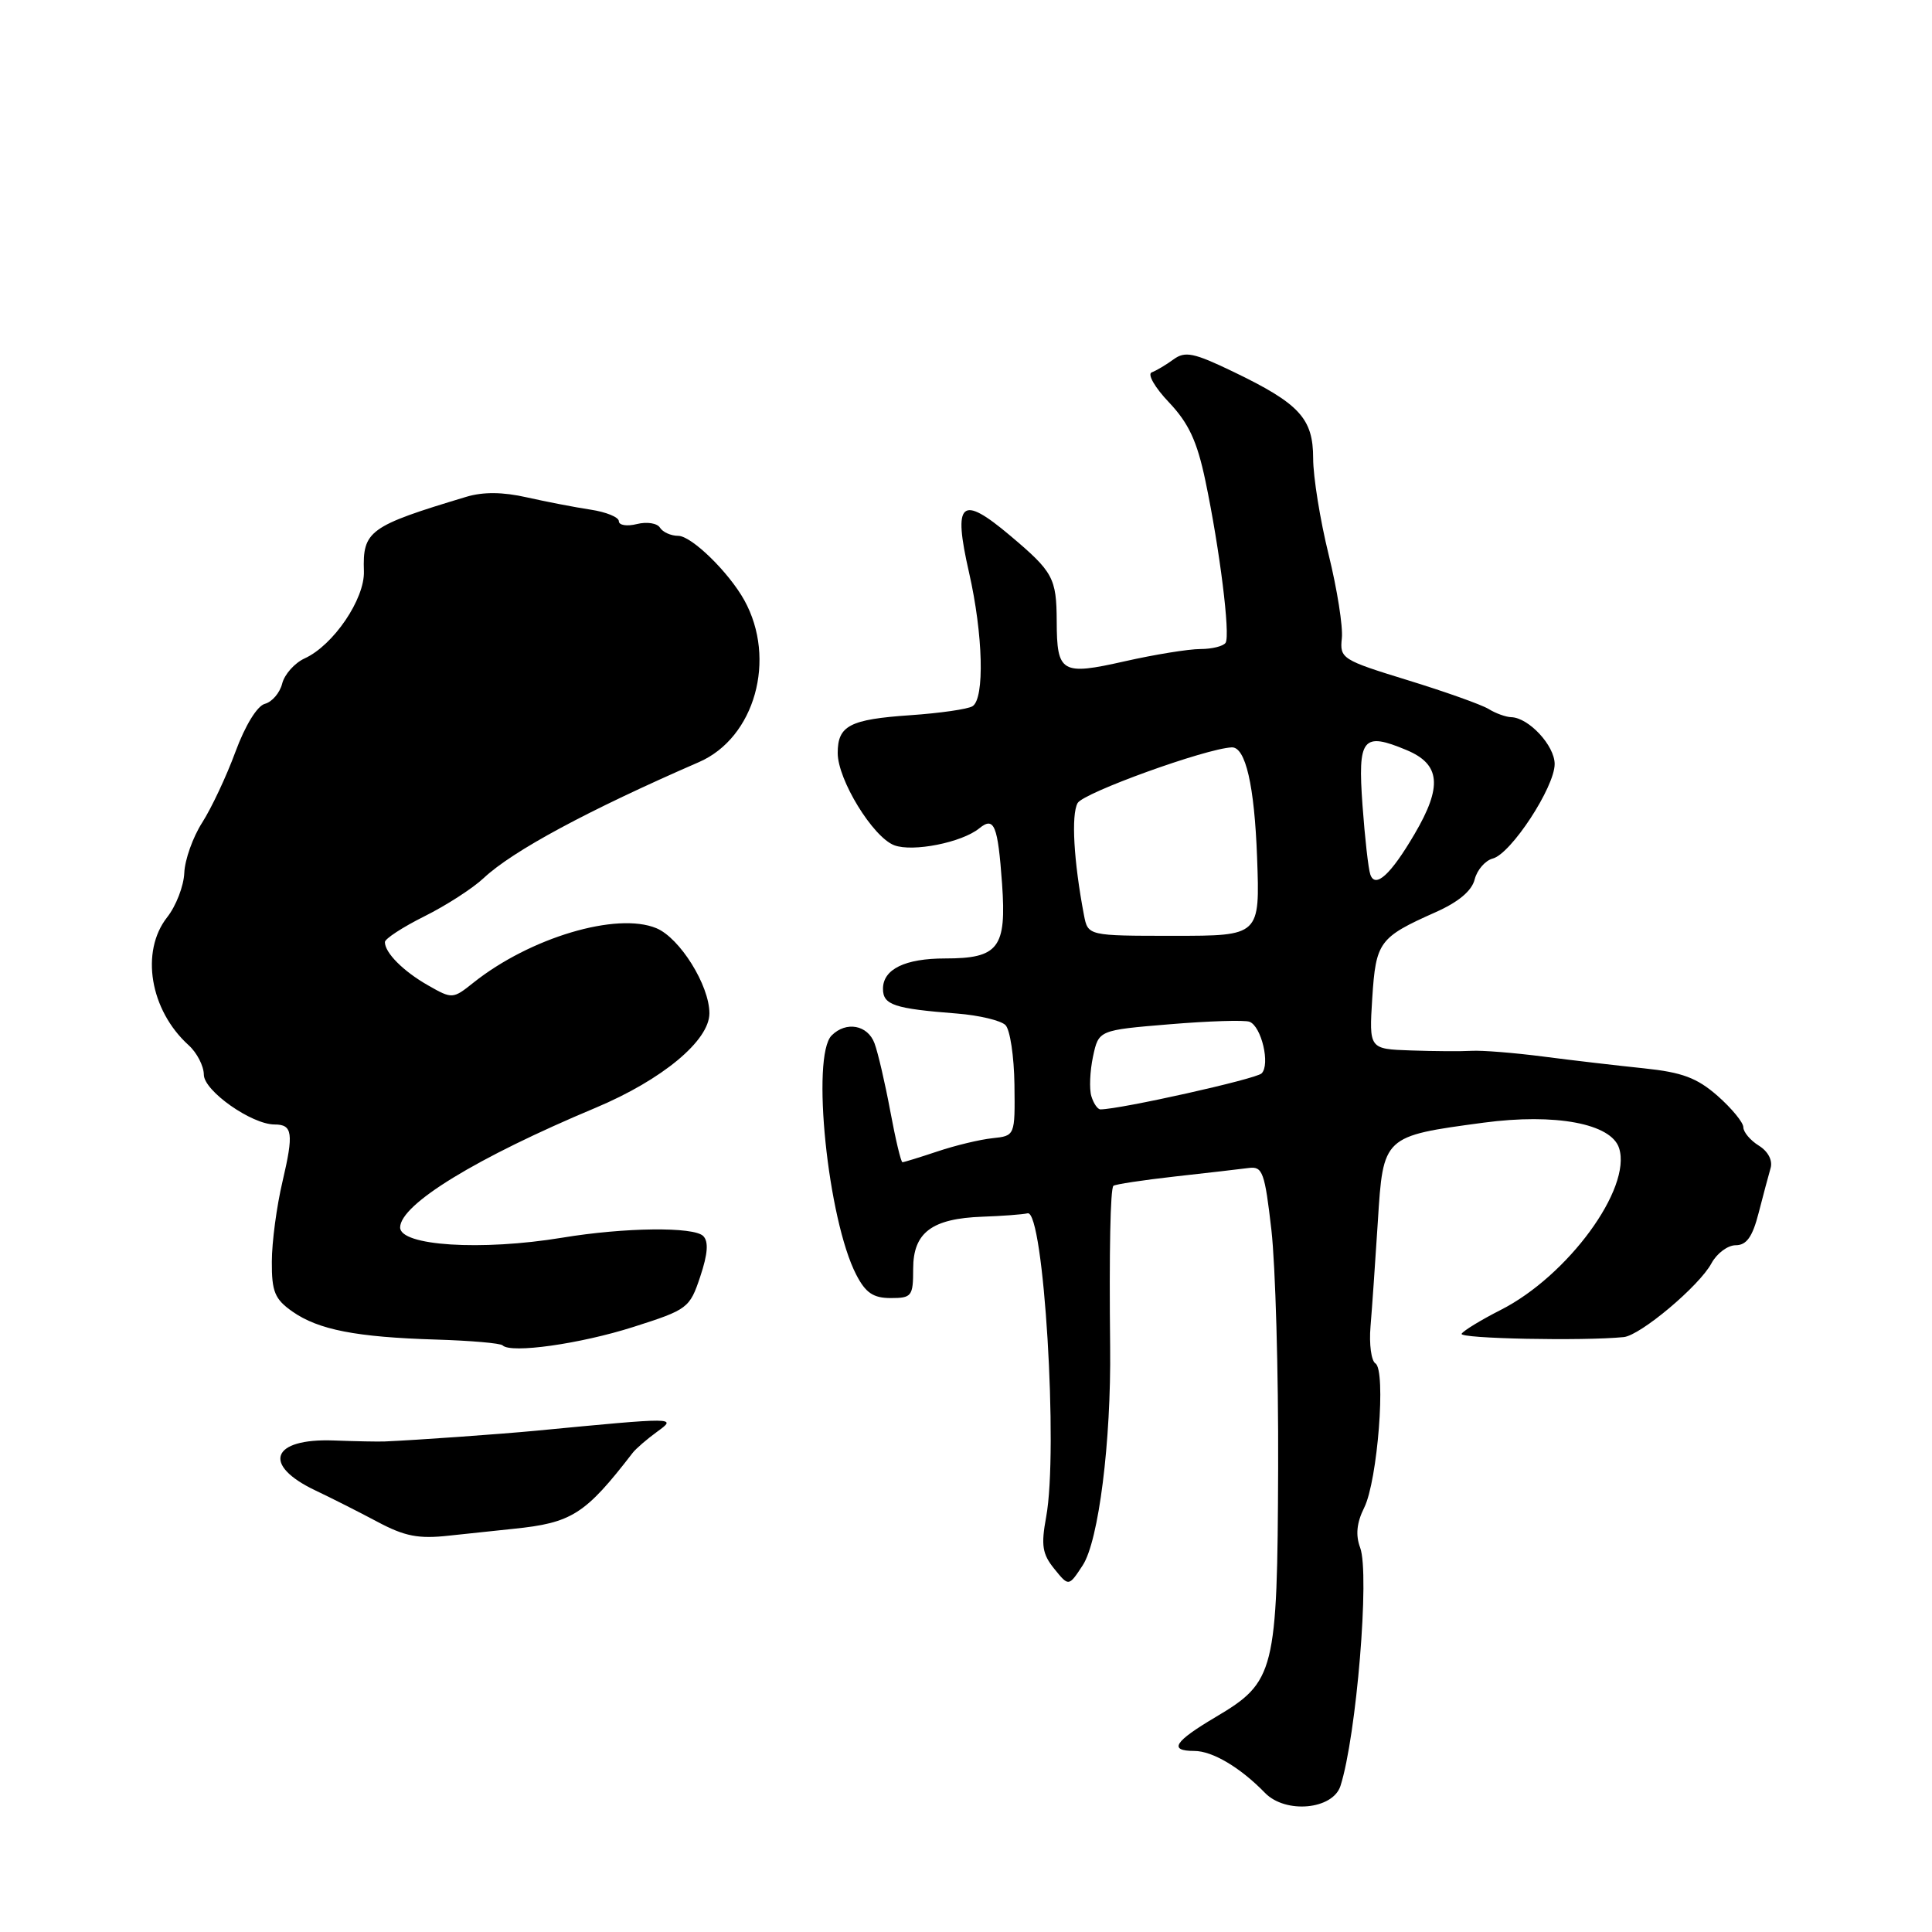 <?xml version="1.0" encoding="UTF-8" standalone="no"?>
<!DOCTYPE svg PUBLIC "-//W3C//DTD SVG 1.1//EN" "http://www.w3.org/Graphics/SVG/1.1/DTD/svg11.dtd" >
<svg xmlns="http://www.w3.org/2000/svg" xmlns:xlink="http://www.w3.org/1999/xlink" version="1.1" viewBox="0 0 256 256">
 <g >
 <path fill="currentColor"
d=" M 177.62 236.64 C 179.74 230.00 181.51 208.53 180.23 205.08 C 179.60 203.40 179.77 201.77 180.76 199.78 C 182.54 196.22 183.68 181.54 182.25 180.66 C 181.70 180.31 181.40 178.11 181.60 175.77 C 181.80 173.42 182.23 167.17 182.57 161.87 C 183.28 150.53 183.26 150.55 196.58 148.76 C 206.10 147.49 213.51 148.88 214.54 152.14 C 216.24 157.47 207.74 169.07 198.84 173.58 C 196.26 174.89 193.93 176.31 193.67 176.73 C 193.27 177.38 209.83 177.71 215.16 177.17 C 217.38 176.94 225.18 170.38 226.78 167.39 C 227.49 166.08 228.93 165.00 229.99 165.00 C 231.42 165.00 232.21 163.90 233.02 160.75 C 233.62 158.41 234.34 155.73 234.61 154.79 C 234.91 153.77 234.29 152.57 233.05 151.80 C 231.92 151.10 231.00 150.00 231.00 149.36 C 231.00 148.73 229.46 146.86 227.59 145.21 C 224.86 142.82 222.91 142.09 217.84 141.56 C 214.35 141.20 208.35 140.50 204.50 140.00 C 200.65 139.50 196.38 139.16 195.00 139.24 C 193.62 139.32 190.00 139.30 186.95 139.19 C 181.41 139.00 181.41 139.00 181.83 132.26 C 182.31 124.80 182.74 124.21 190.16 120.90 C 193.24 119.54 195.02 118.05 195.40 116.53 C 195.72 115.27 196.80 114.02 197.80 113.76 C 200.22 113.13 206.00 104.30 206.00 101.24 C 206.00 98.79 202.56 95.09 200.24 95.03 C 199.54 95.01 198.19 94.53 197.24 93.94 C 196.28 93.36 191.45 91.64 186.50 90.12 C 177.82 87.45 177.51 87.25 177.80 84.58 C 177.97 83.06 177.18 78.07 176.05 73.48 C 174.92 68.90 174.00 63.17 174.00 60.75 C 174.00 55.44 172.19 53.48 163.40 49.25 C 158.19 46.74 157.03 46.50 155.50 47.62 C 154.52 48.34 153.22 49.11 152.61 49.34 C 152.00 49.56 153.02 51.35 154.90 53.32 C 157.51 56.08 158.62 58.46 159.72 63.70 C 161.62 72.76 163.04 84.13 162.40 85.17 C 162.11 85.62 160.61 86.00 159.06 86.00 C 157.51 86.00 152.99 86.73 149.01 87.63 C 140.65 89.52 140.04 89.16 140.02 82.33 C 139.99 76.59 139.56 75.78 133.85 70.97 C 127.33 65.47 126.25 66.43 128.40 75.85 C 130.27 84.06 130.49 92.58 128.86 93.58 C 128.24 93.97 124.53 94.50 120.61 94.77 C 112.59 95.32 111.00 96.15 111.00 99.78 C 111.00 103.32 115.66 110.92 118.49 112.00 C 120.95 112.93 127.46 111.64 129.77 109.75 C 131.74 108.15 132.22 109.34 132.78 117.12 C 133.38 125.60 132.32 127.00 125.24 127.00 C 119.92 127.00 117.00 128.42 117.00 131.02 C 117.00 133.16 118.47 133.65 126.81 134.30 C 129.73 134.53 132.62 135.22 133.23 135.83 C 133.84 136.44 134.37 139.99 134.42 143.72 C 134.50 150.50 134.50 150.50 131.50 150.82 C 129.85 150.99 126.57 151.78 124.22 152.57 C 121.86 153.36 119.77 154.00 119.58 154.00 C 119.38 154.00 118.66 150.96 117.97 147.25 C 117.28 143.54 116.34 139.49 115.88 138.25 C 114.98 135.81 112.12 135.28 110.20 137.20 C 107.46 139.94 109.68 161.62 113.46 168.91 C 114.70 171.31 115.71 172.00 118.03 172.00 C 120.81 172.00 121.00 171.76 121.00 168.12 C 121.00 163.32 123.47 161.46 130.18 161.22 C 132.75 161.13 135.44 160.93 136.17 160.77 C 138.30 160.33 140.25 192.19 138.62 201.01 C 137.93 204.77 138.11 205.92 139.70 207.88 C 141.61 210.24 141.61 210.24 143.46 207.42 C 145.58 204.19 147.24 191.00 147.10 178.50 C 146.96 165.72 147.13 157.54 147.53 157.13 C 147.74 156.93 151.42 156.37 155.70 155.89 C 159.99 155.41 164.40 154.91 165.50 154.76 C 167.30 154.53 167.59 155.35 168.47 163.00 C 169.00 167.68 169.41 181.85 169.36 194.50 C 169.26 221.57 168.94 222.86 161.11 227.50 C 155.57 230.78 154.80 232.00 158.25 232.01 C 160.65 232.01 164.35 234.20 167.62 237.57 C 170.35 240.37 176.61 239.79 177.62 236.64 Z  M 68.00 202.58 C 75.78 201.79 77.53 200.68 83.84 192.50 C 84.27 191.95 85.71 190.70 87.06 189.72 C 89.73 187.78 89.77 187.78 71.00 189.58 C 66.13 190.04 55.18 190.82 51.00 191.00 C 50.17 191.04 47.12 190.98 44.21 190.87 C 35.95 190.57 34.66 194.11 41.81 197.50 C 43.84 198.46 47.52 200.32 50.00 201.64 C 53.64 203.58 55.45 203.93 59.50 203.48 C 62.25 203.18 66.08 202.78 68.00 202.58 Z  M 83.92 175.83 C 91.13 173.53 91.39 173.34 92.79 169.14 C 93.79 166.14 93.91 164.51 93.18 163.78 C 91.93 162.53 82.78 162.63 74.50 164.00 C 63.77 165.77 52.98 165.08 53.02 162.63 C 53.07 159.56 63.14 153.40 78.94 146.78 C 87.74 143.08 94.00 137.89 94.00 134.27 C 94.00 130.56 90.08 124.28 86.97 122.99 C 81.72 120.81 70.23 124.24 62.73 130.21 C 60.01 132.38 59.92 132.39 56.73 130.57 C 53.44 128.70 51.00 126.25 51.00 124.83 C 51.00 124.39 53.36 122.85 56.25 121.41 C 59.14 119.97 62.67 117.69 64.10 116.34 C 67.95 112.74 77.88 107.39 92.62 100.98 C 100.02 97.76 102.94 87.34 98.63 79.54 C 96.56 75.81 91.63 71.00 89.86 71.00 C 88.90 71.00 87.82 70.51 87.45 69.92 C 87.08 69.32 85.71 69.11 84.39 69.44 C 83.08 69.77 82.00 69.60 82.00 69.06 C 82.00 68.53 80.31 67.84 78.25 67.53 C 76.19 67.22 72.38 66.48 69.79 65.90 C 66.62 65.18 64.02 65.16 61.79 65.83 C 48.90 69.71 48.04 70.33 48.22 75.70 C 48.34 79.37 44.17 85.51 40.37 87.24 C 39.04 87.85 37.70 89.35 37.39 90.58 C 37.08 91.81 36.05 93.01 35.10 93.26 C 34.08 93.53 32.49 96.12 31.20 99.61 C 30.01 102.85 28.02 107.08 26.79 109.00 C 25.56 110.92 24.49 113.92 24.42 115.66 C 24.35 117.39 23.33 120.04 22.15 121.54 C 18.57 126.09 19.87 133.86 24.99 138.49 C 26.10 139.49 27.00 141.25 27.01 142.40 C 27.02 144.55 33.35 149.00 36.39 149.00 C 38.77 149.00 38.93 150.17 37.44 156.53 C 36.66 159.81 36.02 164.61 36.02 167.18 C 36.00 171.16 36.41 172.15 38.75 173.79 C 42.19 176.20 47.19 177.18 57.79 177.50 C 62.35 177.64 66.32 177.98 66.60 178.27 C 67.70 179.37 76.86 178.08 83.92 175.83 Z  M 144.61 145.25 C 144.32 144.29 144.42 141.93 144.83 140.00 C 145.58 136.50 145.58 136.50 154.99 135.72 C 160.16 135.29 164.92 135.14 165.57 135.39 C 167.15 136.00 168.34 141.06 167.17 142.23 C 166.42 142.98 148.48 146.98 145.82 147.00 C 145.44 147.00 144.90 146.21 144.61 145.25 Z  M 143.63 121.25 C 142.27 114.11 141.92 107.97 142.79 106.41 C 143.56 105.04 159.76 99.19 163.21 99.03 C 165.04 98.95 166.22 104.08 166.57 113.61 C 166.95 124.00 166.95 124.00 155.56 124.00 C 144.16 124.00 144.16 124.00 143.63 121.25 Z  M 181.57 115.86 C 181.31 115.11 180.85 111.00 180.54 106.72 C 179.89 97.78 180.55 96.95 186.38 99.39 C 190.86 101.26 191.15 104.19 187.45 110.49 C 184.28 115.91 182.21 117.79 181.57 115.86 Z "/>
</g>
</svg>